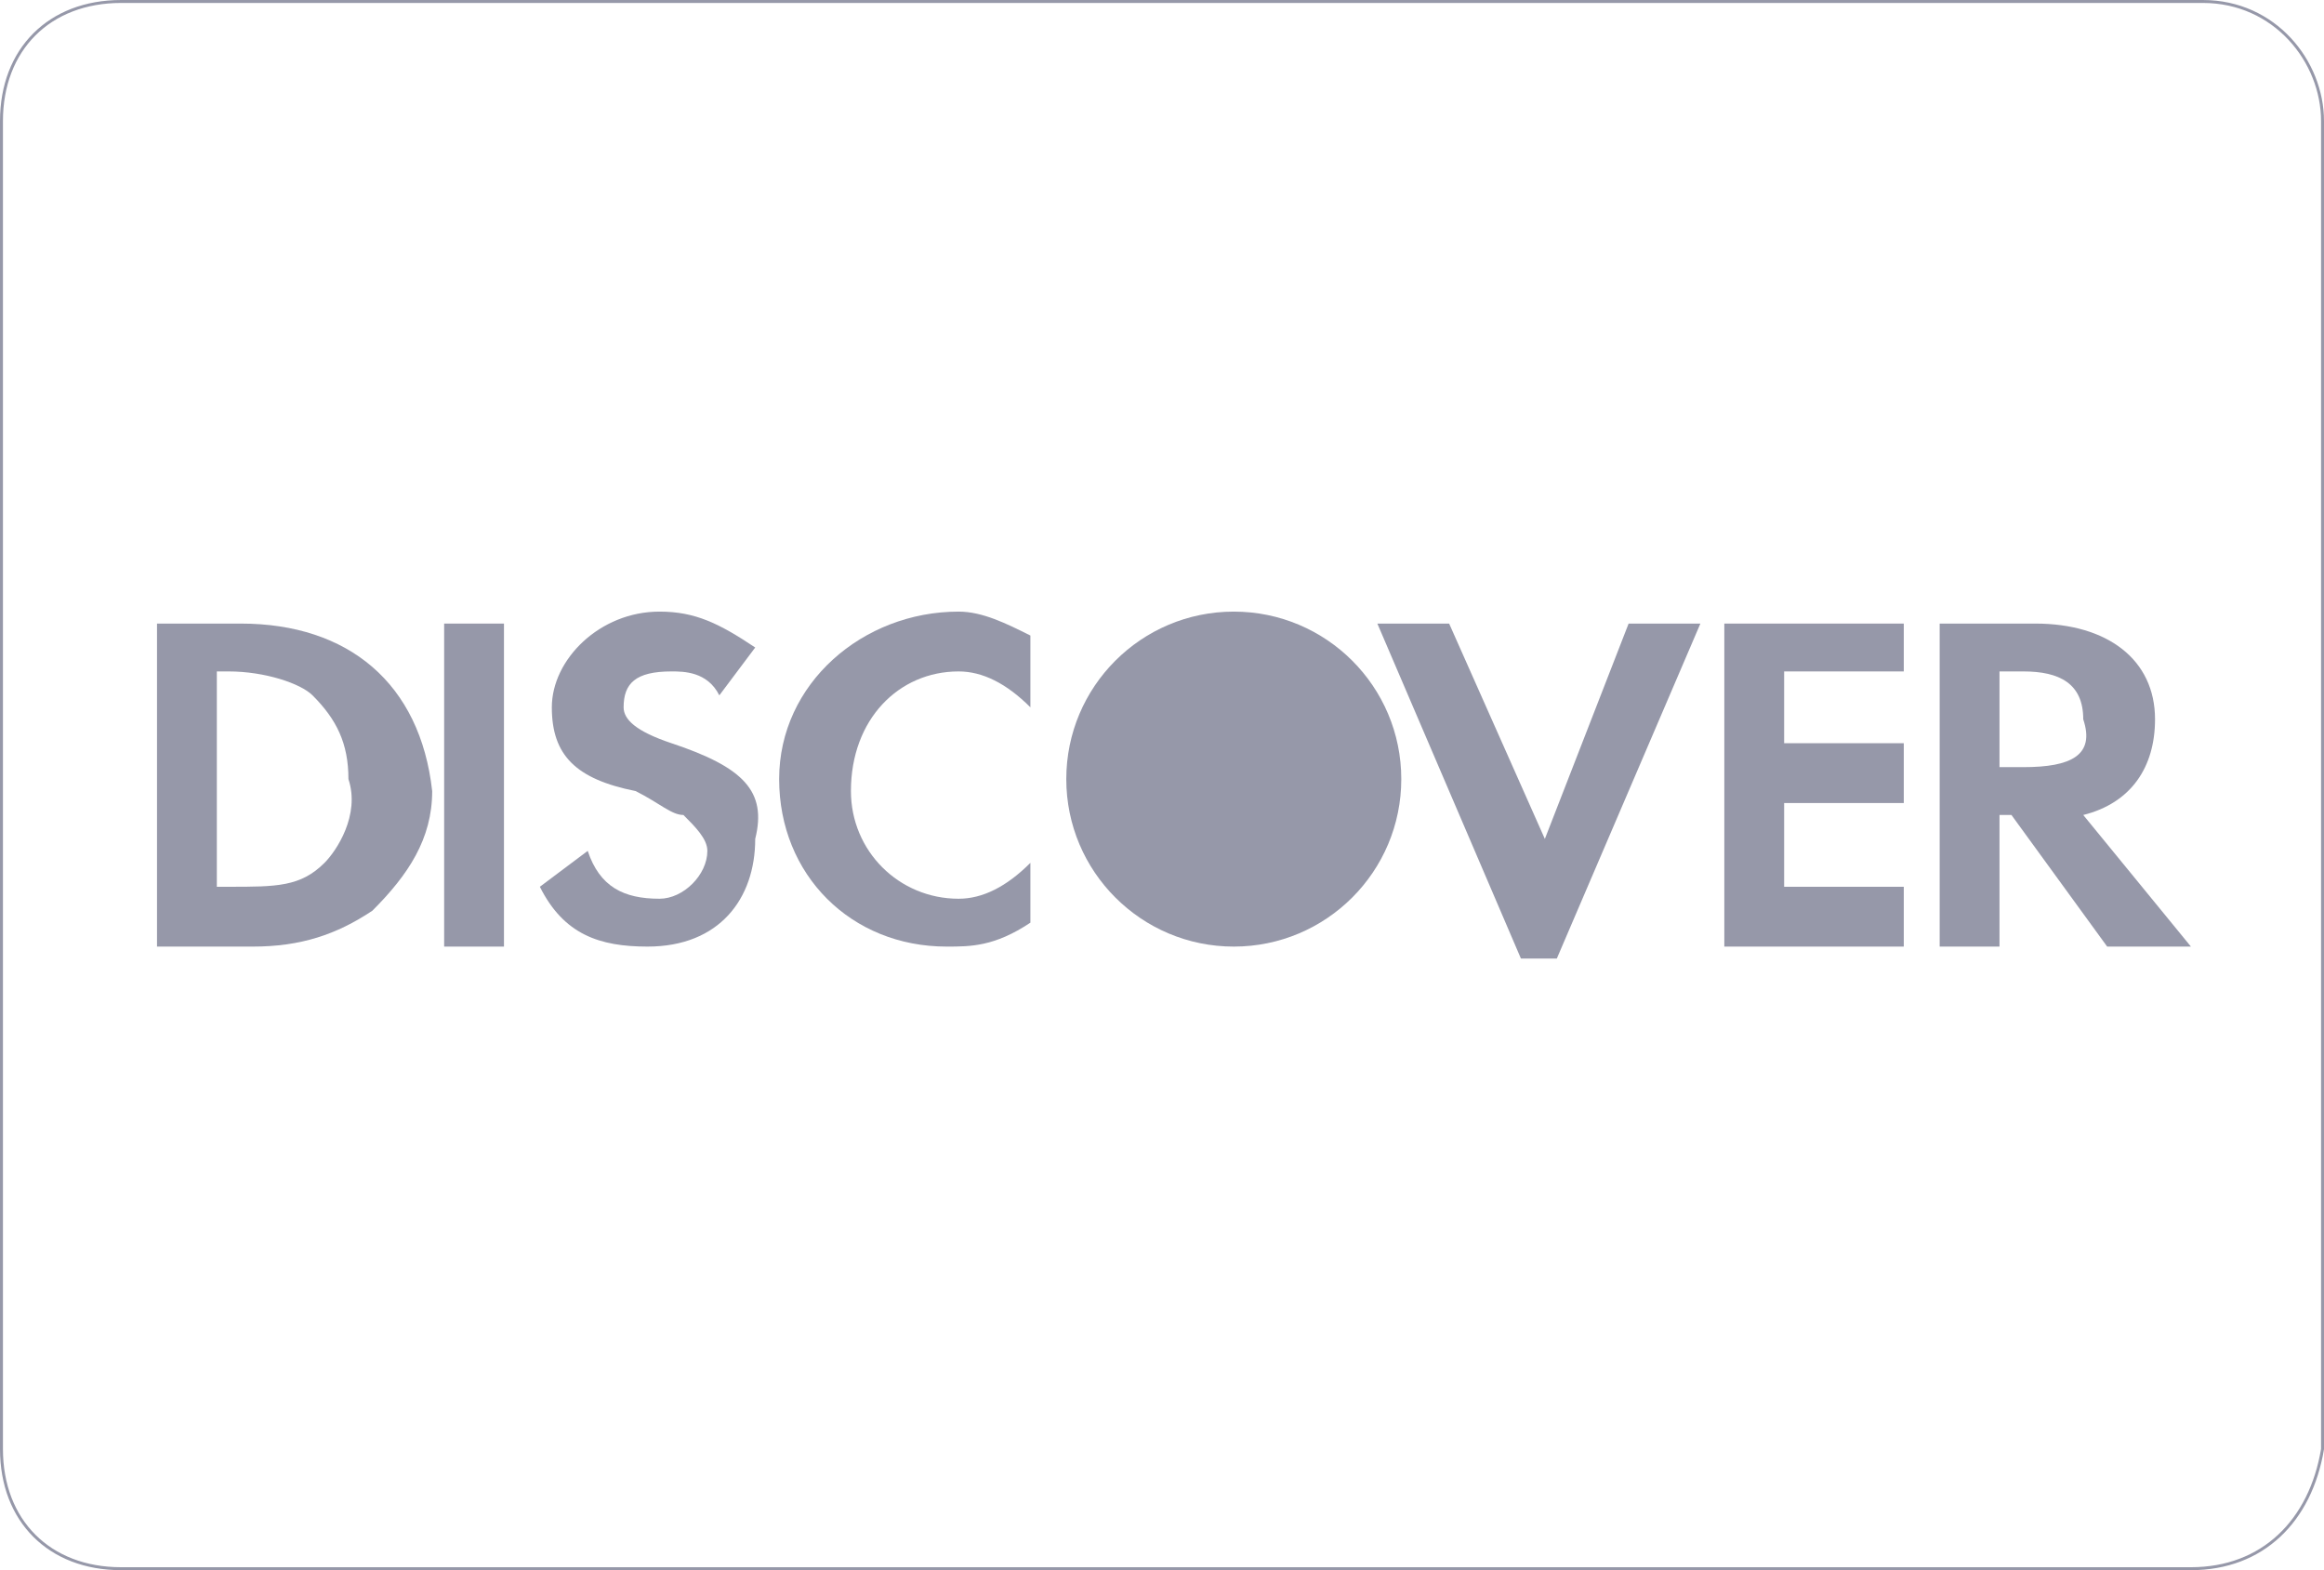 <?xml version="1.0" encoding="utf-8"?>
<!-- Generator: Adobe Illustrator 13.0.0, SVG Export Plug-In . SVG Version: 6.00 Build 14948)  -->
<!DOCTYPE svg PUBLIC "-//W3C//DTD SVG 1.1//EN" "http://www.w3.org/Graphics/SVG/1.1/DTD/svg11.dtd">
<svg version="1.1" id="Layer_1" xmlns="http://www.w3.org/2000/svg" xmlns:xlink="http://www.w3.org/1999/xlink" x="0px" y="0px"
	 width="591.436px" height="399.615px" viewBox="11.804 196.192 591.436 399.615"
	 enable-background="new 11.804 196.192 591.436 399.615" xml:space="preserve">
<g id="Layer_2_copy">
</g>
<g id="Layer_2">
</g>
<g id="Layer_1_1_">
</g>
<g id="Layer_6">
</g>
<g id="Used_Elements">
	<g id="Not_Used">
	</g>
	<g>
		<path fill="none" stroke="#9698A9" stroke-width="0.75" stroke-miterlimit="10" d="M569.373,595.433H42.627
			c-18.269,0-30.448-12.179-30.448-30.447v-337.97c0-18.269,12.179-30.448,30.448-30.448h529.791
			c18.269,0,30.447,15.224,30.447,30.448v337.97C599.821,583.254,587.642,595.433,569.373,595.433z"/>
	</g>
	<g>
		<path fill="#9698A9" d="M73.075,354.896H51.761v82.209H76.12c12.179,0,21.313-3.045,30.448-9.135
			c9.134-9.134,15.224-18.269,15.224-30.447C118.746,370.12,100.478,354.896,73.075,354.896z M94.388,415.791
			c-6.09,6.09-12.179,6.09-24.358,6.09h-3.045v-54.806h3.045c9.134,0,18.269,3.045,21.313,6.089
			c6.089,6.09,9.134,12.179,9.134,21.313C103.522,403.611,97.433,412.746,94.388,415.791z"/>
		<rect x="124.836" y="354.896" fill="#9698A9" width="15.224" height="82.209"/>
		<path fill="#9698A9" d="M182.687,385.343c-9.134-3.045-12.179-6.089-12.179-9.134c0-6.089,3.045-9.134,12.179-9.134
			c3.045,0,9.134,0,12.179,6.089L204,360.985c-9.134-6.089-15.224-9.134-24.358-9.134c-15.224,0-27.403,12.179-27.403,24.358
			s6.089,18.269,21.313,21.313c6.089,3.045,9.134,6.089,12.179,6.089c3.045,3.045,6.089,6.09,6.089,9.135
			c0,6.09-6.089,12.18-12.179,12.18c-9.134,0-15.224-3.045-18.269-12.18l-12.179,9.135c6.09,12.179,15.224,15.224,27.403,15.224
			c18.269,0,27.403-12.179,27.403-27.403C207.045,397.522,200.955,391.433,182.687,385.343z"/>
		<path fill="#9698A9" d="M210.089,394.478c0,24.358,18.269,42.627,42.627,42.627c6.09,0,12.179,0,21.313-6.09v-15.224
			c-6.089,6.09-12.179,9.135-18.269,9.135c-15.224,0-27.403-12.18-27.403-27.403c0-18.269,12.179-30.448,27.403-30.448
			c6.089,0,12.179,3.045,18.269,9.134V357.94c-6.089-3.045-12.179-6.09-18.269-6.09C231.403,351.851,210.089,370.12,210.089,394.478
			z"/>
		<polygon fill="#9698A9" points="404.955,409.701 380.597,354.896 362.328,354.896 398.865,440.149 408,440.149 444.537,354.896
			426.269,354.896 		"/>
		<polygon fill="#9698A9" points="450.627,437.104 496.299,437.104 496.299,421.881 465.851,421.881 465.851,400.567
			496.299,400.567 496.299,385.343 465.851,385.343 465.851,367.075 496.299,367.075 496.299,354.896 450.627,354.896 		"/>
		<path fill="#9698A9" d="M560.239,379.254c0-15.224-12.18-24.358-30.448-24.358h-24.358v82.209h15.224v-33.493h3.045l24.358,33.493
			h21.313l-27.402-33.493C554.149,400.567,560.239,391.433,560.239,379.254z M526.746,391.433h-6.09v-24.358h6.09
			c9.135,0,15.224,3.045,15.224,12.179C545.015,388.388,538.926,391.433,526.746,391.433z"/>
		<g>
			<circle fill="#9698A9" cx="325.791" cy="394.478" r="42.627"/>
		</g>
	</g>
</g>
<g id="Layer_7">
</g>
</svg>
